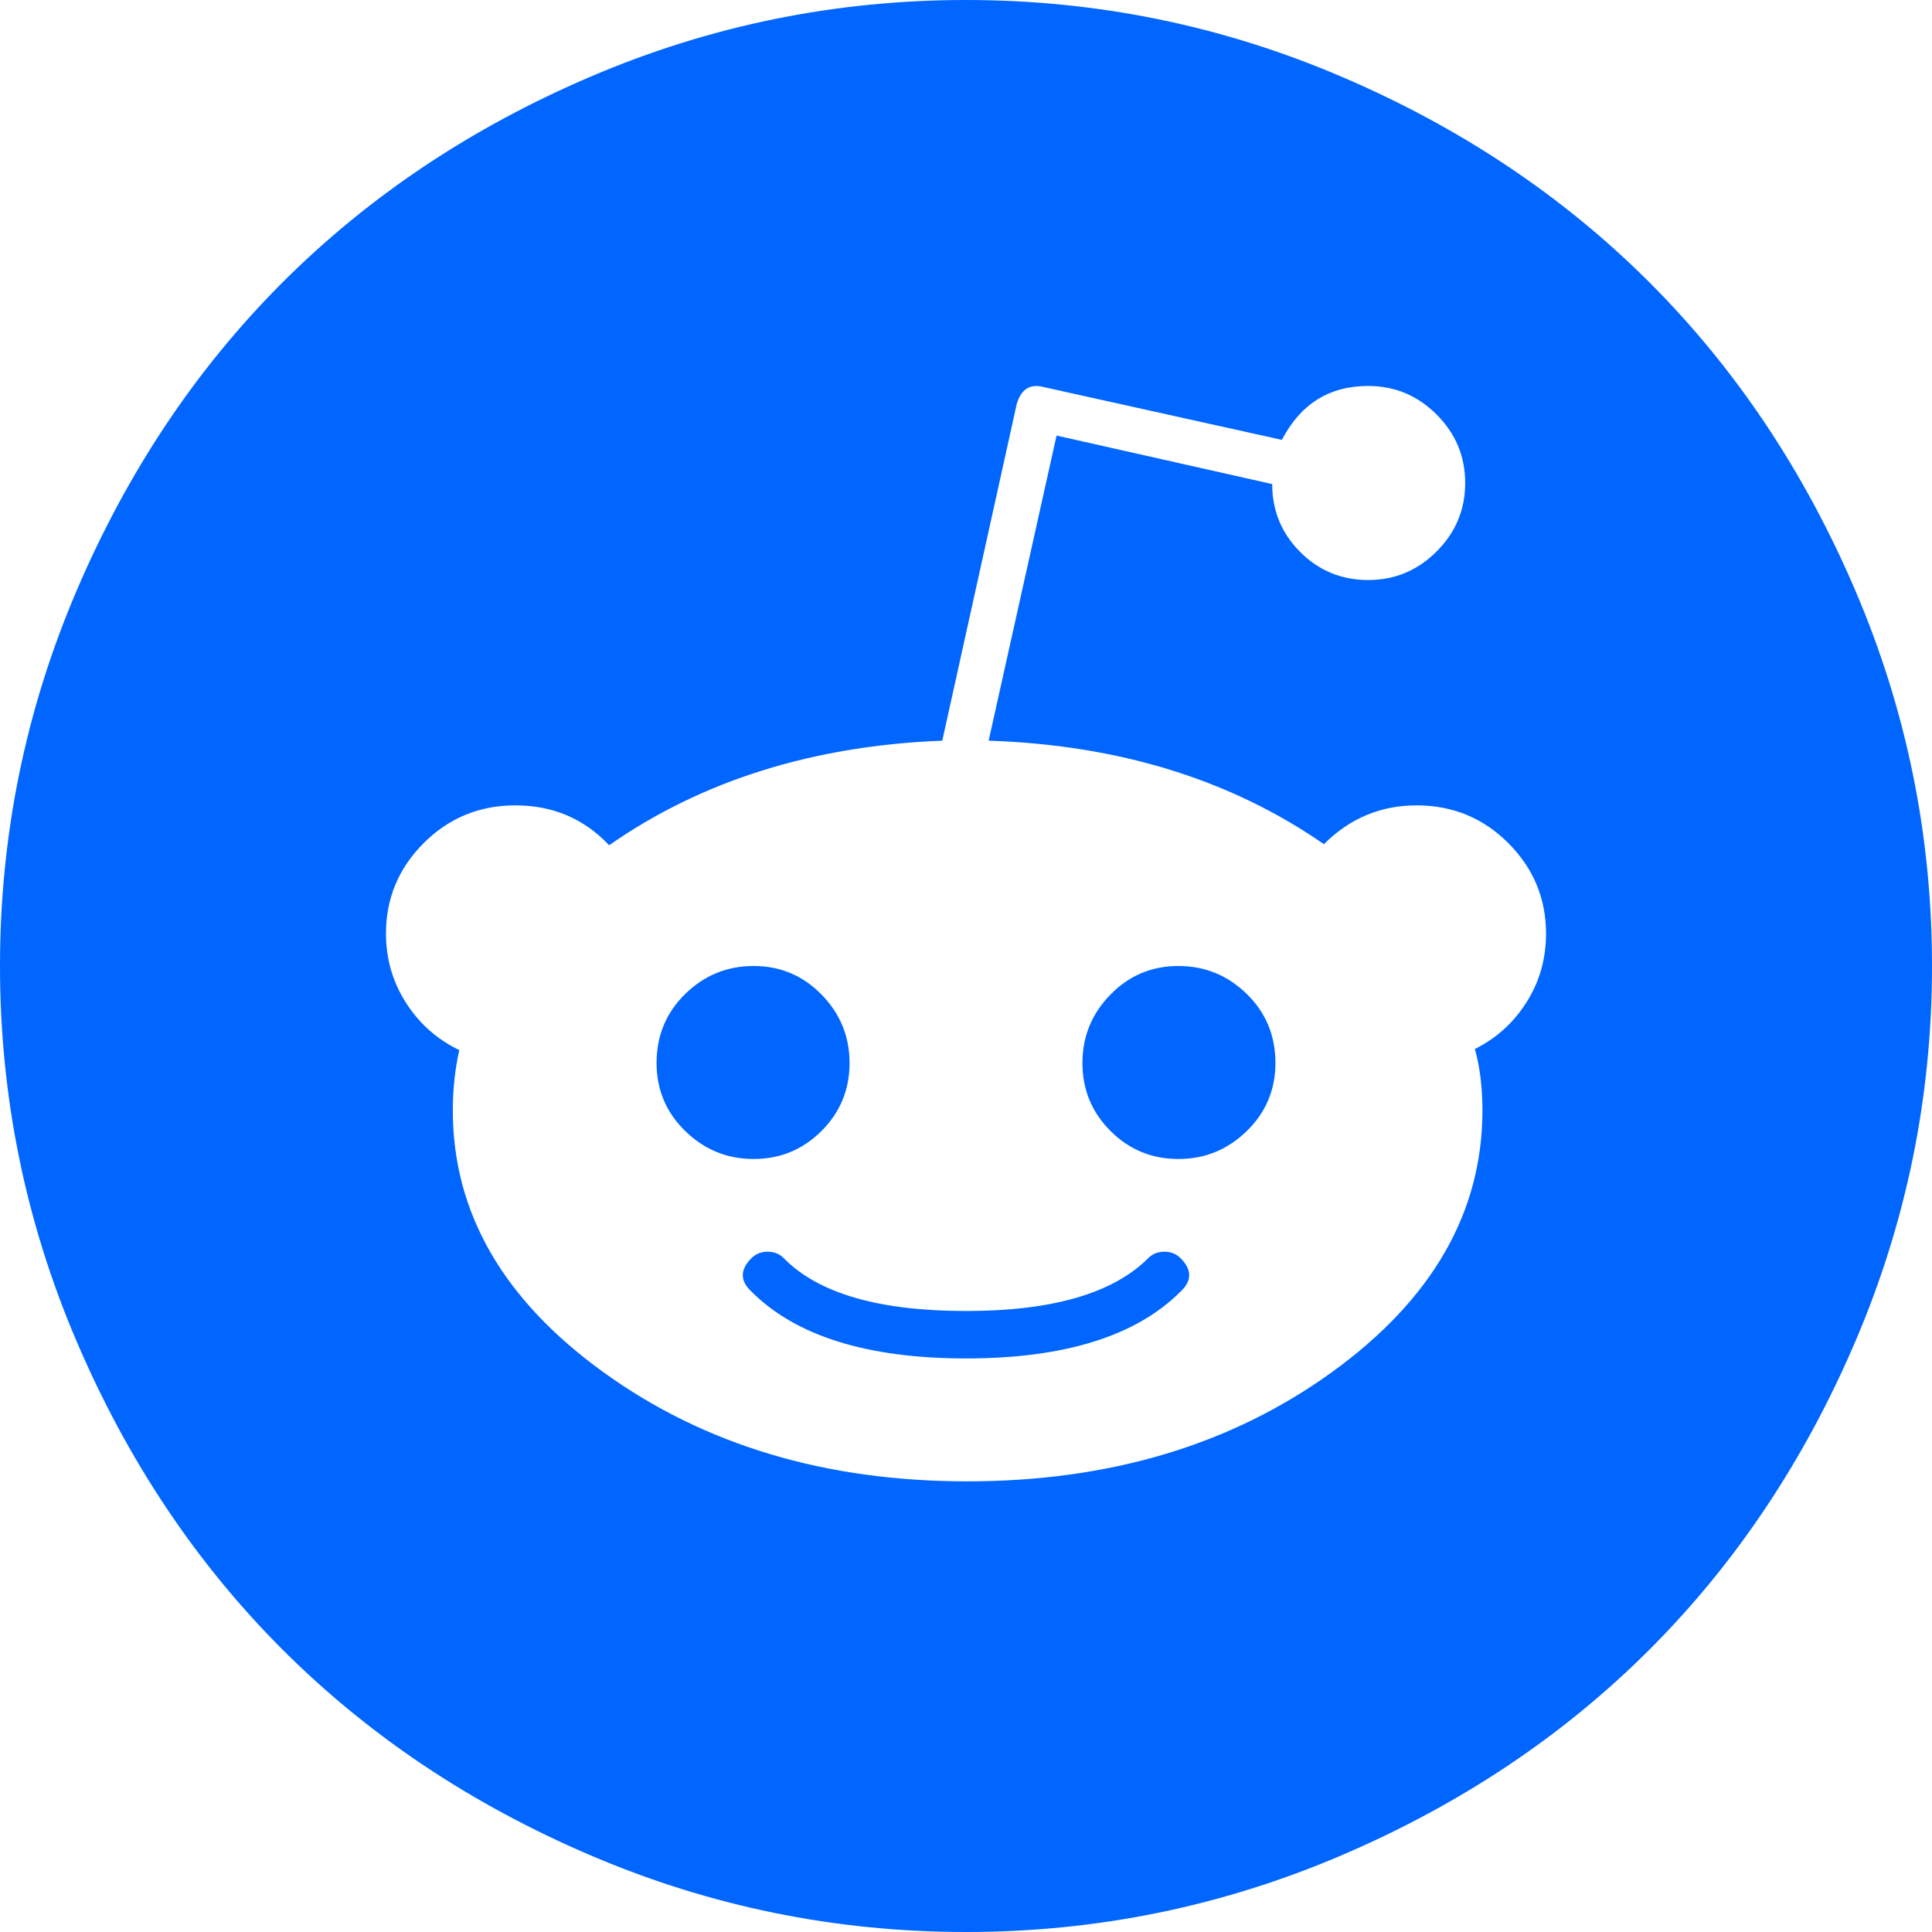 <?xml version="1.0" encoding="utf-8"?>
<!-- Generator: Adobe Illustrator 21.1.0, SVG Export Plug-In . SVG Version: 6.00 Build 0)  -->
<svg version="1.1" id="Layer_1" xmlns="http://www.w3.org/2000/svg" xmlns:xlink="http://www.w3.org/1999/xlink" x="0px" y="0px"
	 viewBox="0 0 1792 1792" style="enable-background:new 0 0 1792 1792;" xml:space="preserve">
<style type="text/css">
	.st0{fill:#0066FF;}
</style>
<path class="st0" d="M1095,1167c10.7,10.7,10.7,21,0,31c-41.3,41.3-107.7,62-199,62s-157.7-20.7-199-62c-10.7-10-10.7-20.3,0-31
	c4-4,9-6,15-6s11,2,15,6c32,32.7,88.3,49,169,49c80,0,136.3-16.3,169-49c4-4,9-6,15-6S1091,1163,1095,1167z M788,986
	c0,24.7-8.7,45.7-26,63s-38.3,26-63,26s-45.8-8.7-63.5-26s-26.5-38.3-26.5-63c0-25.3,8.8-46.7,26.5-64s38.8-26,63.5-26
	s45.7,8.8,63,26.5S788,961.3,788,986z M1183,986c0,24.7-8.8,45.7-26.5,63s-38.8,26-63.5,26s-45.7-8.7-63-26
	c-17.3-17.3-26-38.3-26-63s8.7-45.8,26-63.5c17.3-17.7,38.3-26.5,63-26.5s45.8,8.7,63.5,26S1183,960.7,1183,986z M1434,866
	c0-32.7-11.7-60.7-35-84s-51.7-35-85-35s-62,12-86,36c-86.7-60-190.3-92-311-96l63-283l200,45c0,24.7,8.7,45.7,26,63s38.3,26,63,26
	s45.8-8.8,63.5-26.5s26.5-38.8,26.5-63.5s-8.8-45.8-26.5-63.5S1293.7,358,1269,358c-36,0-62.7,16.7-80,50l-221-49
	c-12.7-3.3-21,2-25,16l-69,312c-120,4.7-223,37-309,97c-23.3-24.7-52.3-37-87-37c-33.3,0-61.7,11.7-85,35s-35,51.3-35,84
	c0,23.3,6.2,44.7,18.5,64s28.8,34,49.5,44c-4,18-6,36.7-6,56c0,94.7,46.7,175.7,140,243s205.7,101,337,101c132,0,244.7-33.7,338-101
	s140-148.3,140-243c0-21.3-2.3-40.3-7-57c20-10,36-24.5,48-43.5S1434,889.3,1434,866z M1792,896c0,121.3-23.7,237.3-71,348
	s-111,206-191,286s-175.3,143.7-286,191s-226.7,71-348,71s-237.3-23.7-348-71s-206-111-286-191s-143.7-175.3-191-286S0,1017.3,0,896
	s23.7-237.3,71-348s111-206,191-286S437.3,118.3,548,71S774.7,0,896,0s237.3,23.7,348,71s206,111,286,191s143.7,175.3,191,286
	S1792,774.7,1792,896z"/>
</svg>
